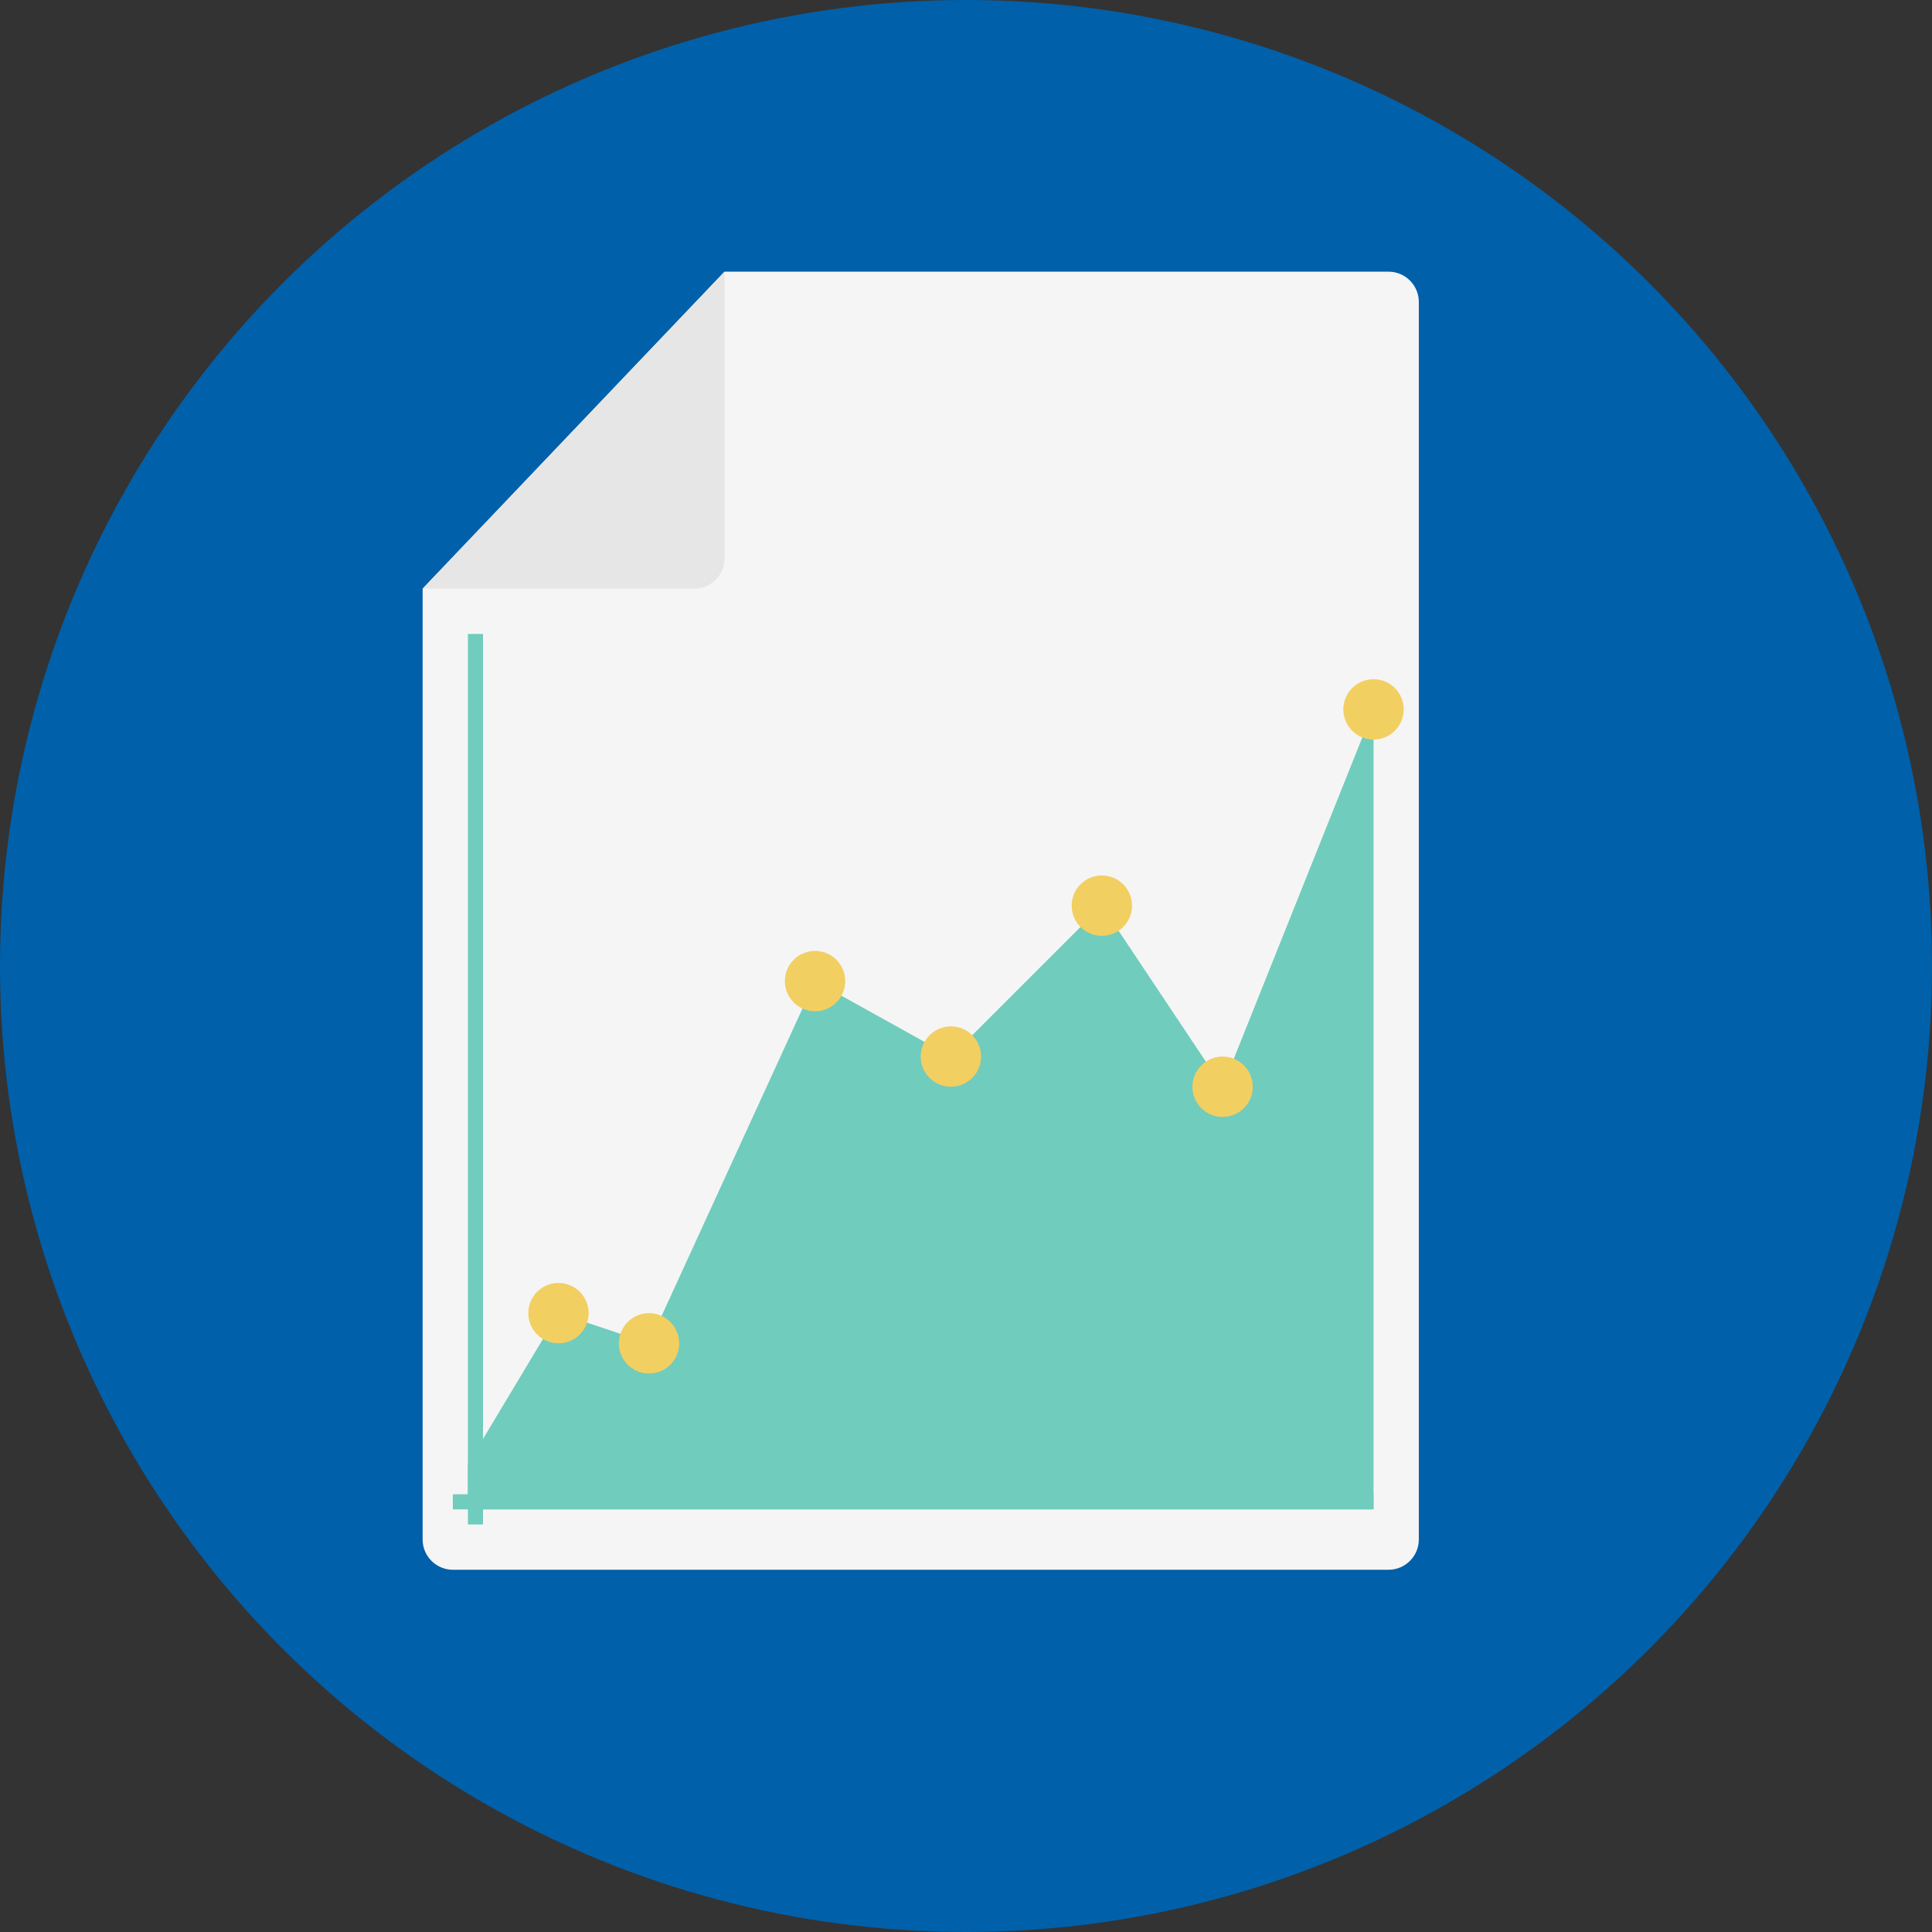 <?xml version="1.0" encoding="iso-8859-1"?>
<!-- Generator: Adobe Illustrator 15.1.0, SVG Export Plug-In . SVG Version: 6.00 Build 0)  -->
<!DOCTYPE svg PUBLIC "-//W3C//DTD SVG 1.1//EN" "http://www.w3.org/Graphics/SVG/1.1/DTD/svg11.dtd">
<svg version="1.1" id="Layer_1" xmlns="http://www.w3.org/2000/svg" xmlns:xlink="http://www.w3.org/1999/xlink" x="0px" y="0px"
	 width="128px" height="128px" viewBox="0 0 128 128" style="enable-background:new 0 0 128 128;" xml:space="preserve">
<rect x="0" y="0" width="128" height="128" fill="#333333" stroke="none"/>
<g>
	<circle style="fill:#0060aa;" cx="64" cy="64" r="64"/>
	<g>
		<path style="fill:#F5F5F5;" d="M48,18h44c1.1,0,2,0.9,2,2v82c0,1.1-0.9,2-2,2H30c-1.1,0-2-0.9-2-2V39L48,18z"/>
		<path style="fill:#E6E6E6;" d="M46,39c1.1,0,2-0.9,2-2V18L28,39H46z"/>
	</g>
	<polygon style="fill:#70CCBD;" points="91,100 31,100 31,97 37,87 43,89 54,65 63,70 73,60 81,72 91,47 	"/>
	<circle style="fill:#F2CF61;" cx="43" cy="89" r="2"/>
	<circle style="fill:#F2CF61;" cx="37" cy="87" r="2"/>
	<circle style="fill:#F2CF61;" cx="54" cy="65" r="2"/>
	<circle style="fill:#F2CF61;" cx="63" cy="70" r="2"/>
	<circle style="fill:#F2CF61;" cx="73" cy="60" r="2"/>
	<circle style="fill:#F2CF61;" cx="81" cy="72" r="2"/>
	<circle style="fill:#F2CF61;" cx="91" cy="47" r="2"/>
	<rect x="31" y="42" style="fill:#70CCBD;" width="1" height="59"/>
	<rect x="30" y="99" style="fill:#70CCBD;" width="61" height="1"/>
</g>
</svg>

